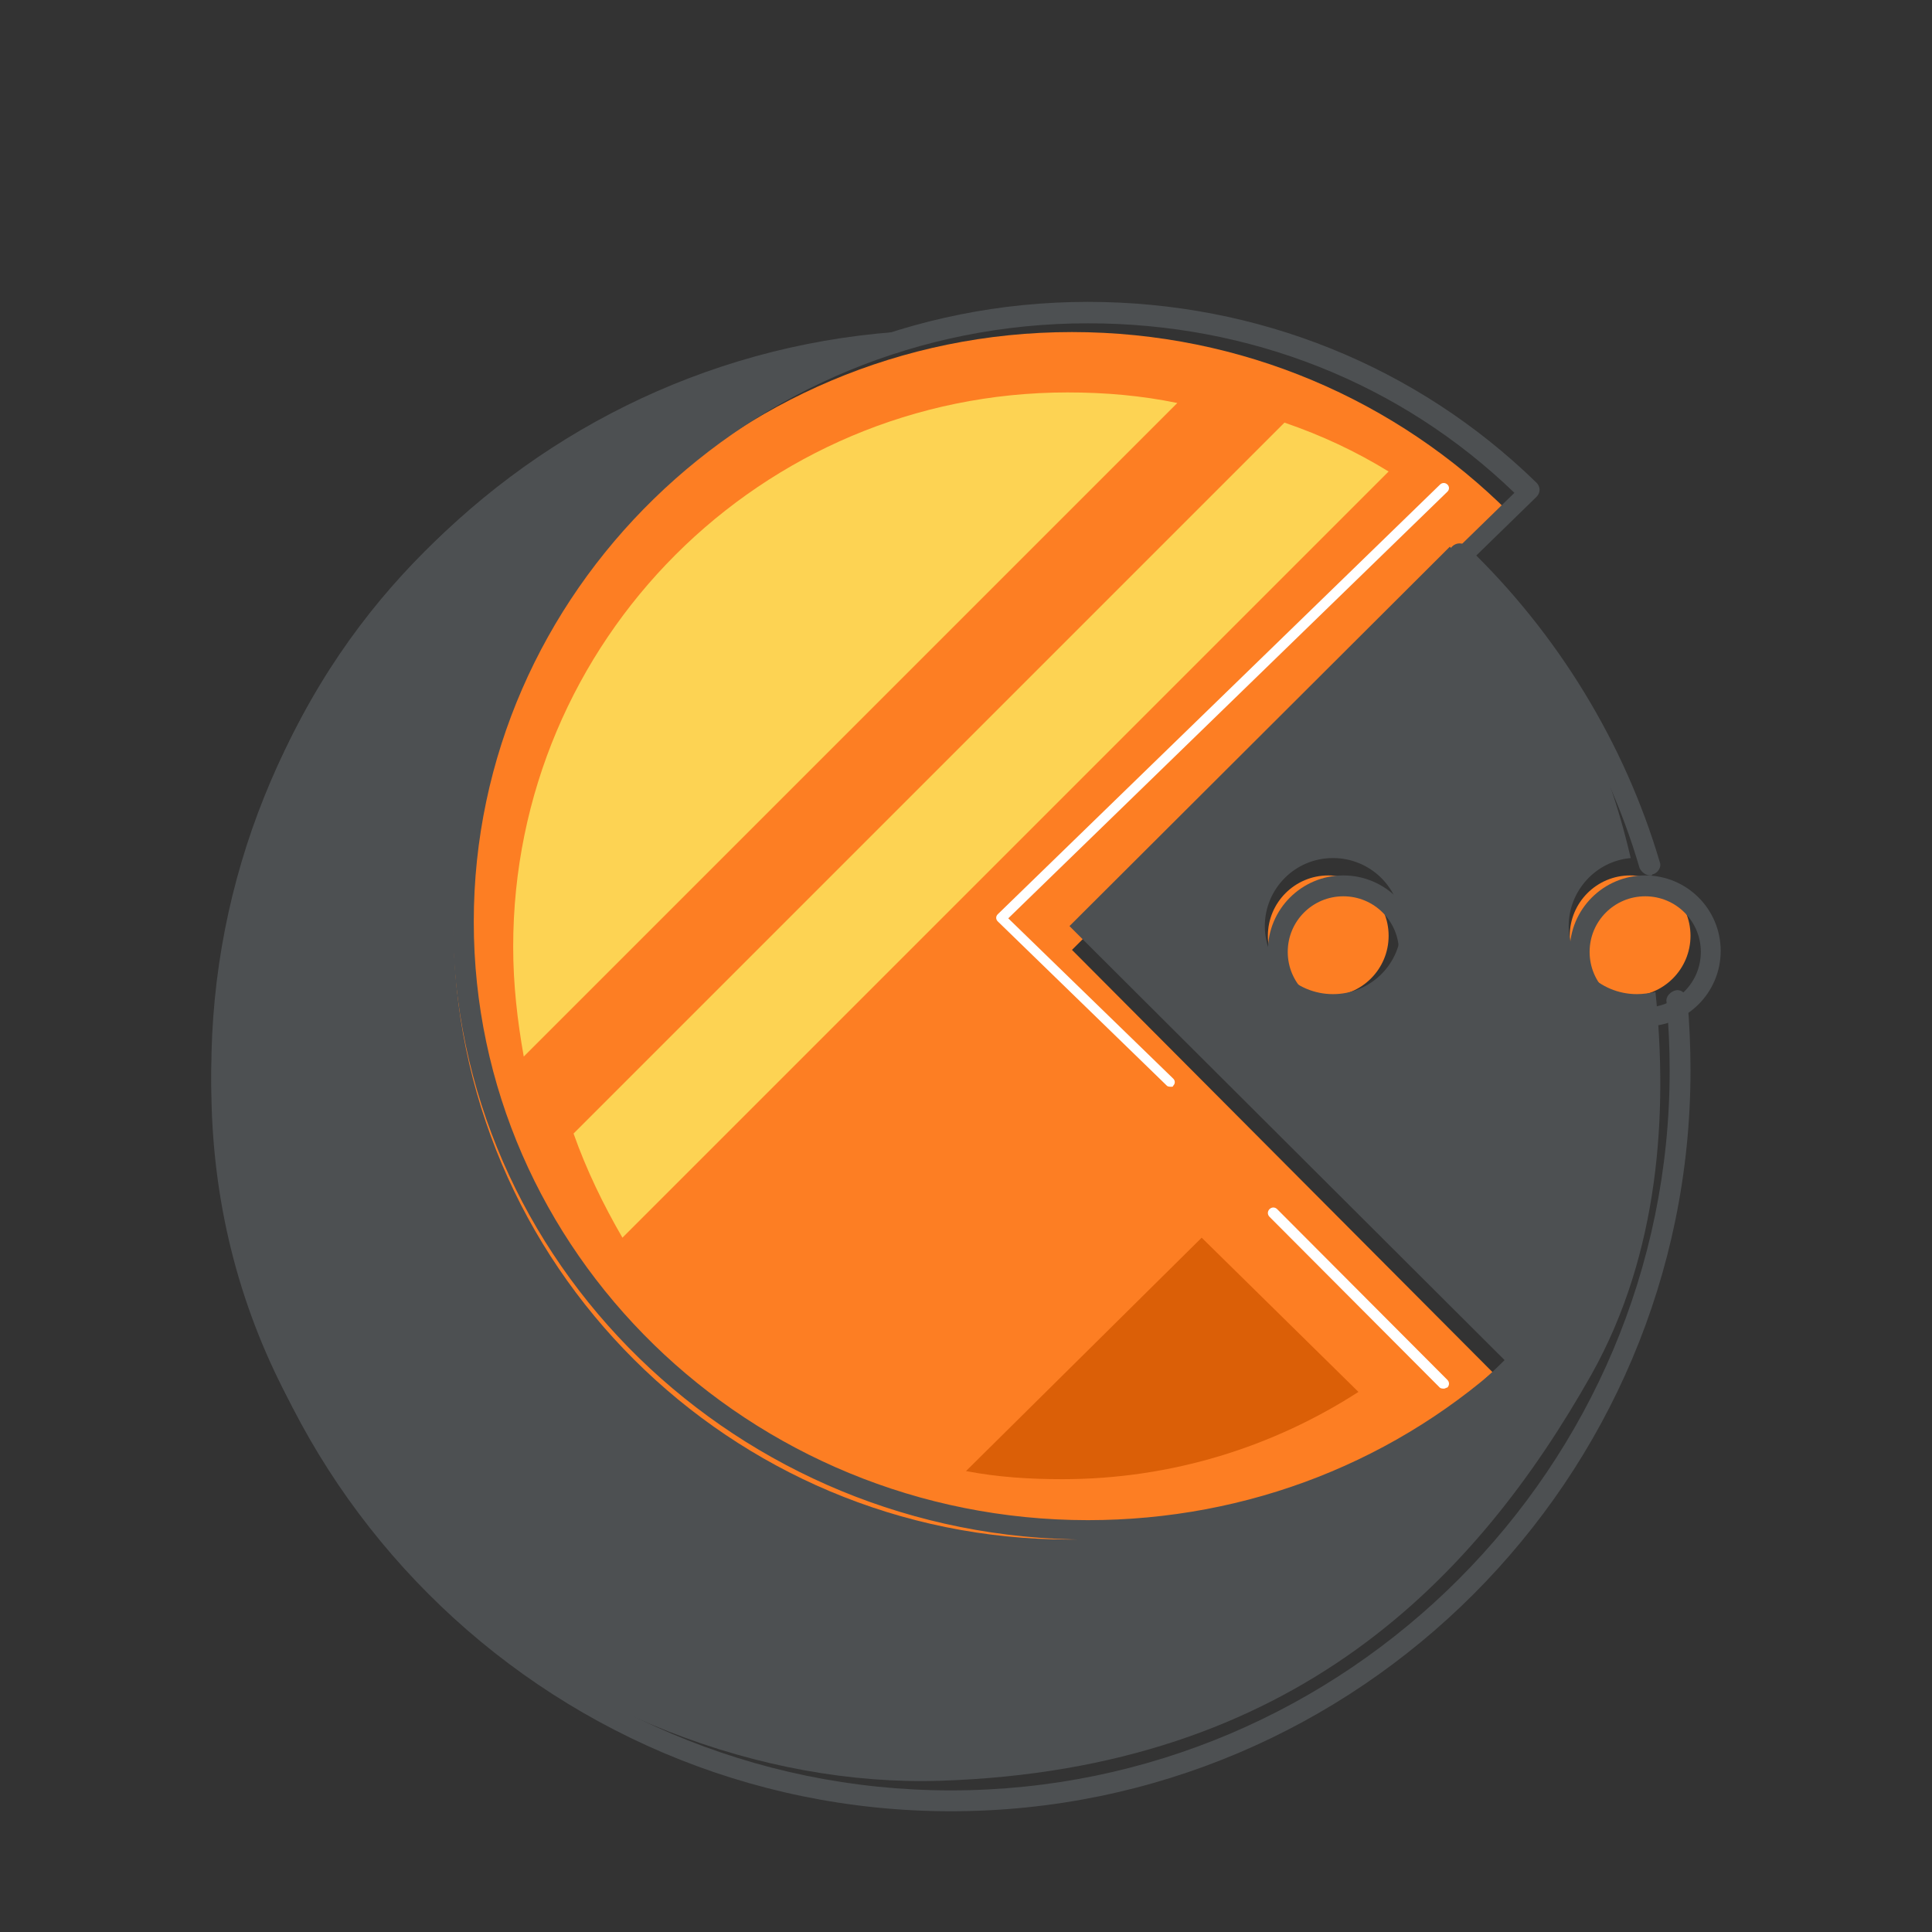<svg xmlns="http://www.w3.org/2000/svg" width="64" height="64" viewBox="0 0 64 64">
  <rect x="0" y="0" width="64" height="64" fill="#333333" stroke="none"/>
  <g fill="none">
    <rect width="64" height="64" fill="#FFF" fill-opacity="0"/>
    <g transform="translate(7 10)">
      <circle cx="37" cy="21" r="2" fill="#FD7E23"/>
      <circle cx="47" cy="21" r="2" fill="#FD7E23"/>
      <path fill="#FD7E23" d="M28.511,21.466 L43,6.985 C39.283,3.27 34.155,1 28.511,1 C17.189,1 8,10.184 8,21.5 C8,32.816 17.189,42 28.511,42 C34.155,42 39.283,39.695 43,36.015 L28.511,21.466 Z"/>
      <path fill="#4D5052" d="M24.5 50C11.008 50 0 38.977 0 25.465 0 12.714 9.938 1.968 22.637 1 22.844 1 22.982 1.138 23.016 1.311 23.016 1.518 22.878 1.657 22.706 1.691 10.352 2.624.69 13.06.69 25.465.69 38.597 11.387 49.309 24.5 49.309 37.613 49.309 48.31 38.597 48.31 25.465 48.31 24.705 48.275 23.945 48.206 23.185 48.172 23.012 48.344 22.839 48.517 22.805 48.724 22.77 48.862 22.943 48.896 23.116 48.965 23.876 49 24.671 49 25.465 49 39.011 37.992 50 24.5 50zM47.666 19C47.525 19 47.385 18.898 47.315 18.762 46.192 14.913 44.017 11.406 41.105 8.579 40.965 8.443 40.965 8.238 41.105 8.102 41.246 7.966 41.456 7.966 41.596 8.102 44.614 10.997 46.824 14.641 47.982 18.557 48.052 18.728 47.911 18.932 47.736 18.966 47.736 19 47.701 19 47.666 19z"/>
      <path fill="#4D5052" d="M29.038,41 C17.443,41 8,31.799 8,20.5 C8,9.201 17.443,0 29.038,0 C34.662,0 39.938,2.131 43.896,5.988 C44.035,6.123 44.035,6.326 43.896,6.461 L29.524,20.466 L43.896,34.471 C44.035,34.606 44.035,34.809 43.896,34.945 C39.938,38.869 34.662,41 29.038,41 Z M29.038,0.71 C17.824,0.71 8.694,9.607 8.694,20.534 C8.694,31.46 17.824,40.357 29.038,40.357 C34.349,40.357 39.348,38.395 43.167,34.809 L28.795,20.804 C28.656,20.669 28.656,20.466 28.795,20.331 L43.167,6.326 C39.383,2.672 34.384,0.71 29.038,0.71 Z"/>
      <path fill="#FFF" d="M31.795 26C31.76 26 31.69 26 31.655 25.966L26.052 20.522C25.983 20.455 25.983 20.353 26.052 20.286L40.704 6.051C40.774 5.983 40.878 5.983 40.948 6.051 41.017 6.118 41.017 6.22 40.948 6.287L26.4 20.421 31.864 25.73C31.934 25.797 31.934 25.899 31.864 25.966 31.864 26 31.829 26 31.795 26zM40.837 36C40.801 36 40.729 36 40.693 35.964L35.054 30.308C34.982 30.236 34.982 30.127 35.054 30.054 35.127 29.982 35.235 29.982 35.307 30.054L40.946 35.71C41.018 35.782 41.018 35.891 40.946 35.964 40.91 35.964 40.873 36 40.837 36z"/>
      <path fill="#4D5052" d="M37.5 24C36.118 24 35 22.882 35 21.5 35 20.118 36.118 19 37.5 19 38.882 19 40 20.118 40 21.5 40 22.882 38.882 24 37.5 24zM37.5 19.691C36.48 19.691 35.658 20.513 35.658 21.533 35.658 22.553 36.48 23.375 37.5 23.375 38.52 23.375 39.342 22.553 39.342 21.533 39.342 20.513 38.52 19.691 37.5 19.691zM47.5 24C46.118 24 45 22.882 45 21.5 45 20.118 46.118 19 47.5 19 48.882 19 50 20.118 50 21.5 50 22.882 48.882 24 47.5 24zM47.5 19.691C46.48 19.691 45.658 20.513 45.658 21.533 45.658 22.553 46.48 23.375 47.5 23.375 48.52 23.375 49.342 22.553 49.342 21.533 49.342 20.513 48.52 19.691 47.5 19.691z"/>
      <path fill="#4D5052" d="M47.224,22.932 C45.992,22.932 44.965,21.942 44.965,20.678 C44.965,19.517 45.855,18.527 47.019,18.424 C46.813,17.537 46.574,16.717 46.334,16.034 C44.93,11.799 41.027,8.111 41.027,8.111 L28.428,20.678 L42.842,35.056 C39.144,38.745 34.043,40.999 28.428,40.999 C17.164,40.999 8.022,31.88 8.022,20.644 C8.022,11.526 14.048,3.808 22.334,1.212 C24.251,0.632 20.622,1.383 18.533,1.793 C16.445,2.203 2.202,6.301 0.182,22.932 C-1.77,39.188 12.37,49.366 24.148,48.99 C35.926,48.614 41.917,42.262 45.718,35.534 C47.977,31.504 48.251,26.86 47.84,22.864 C47.635,22.898 47.43,22.932 47.224,22.932 Z M37.158,22.932 C35.926,22.932 34.899,21.942 34.899,20.678 C34.899,19.449 35.892,18.424 37.158,18.424 C38.391,18.424 39.418,19.415 39.418,20.678 C39.418,21.942 38.391,22.932 37.158,22.932 Z"/>
      <path fill="#FDD353" d="M32 3.35C30.811 3.105 29.622 3 28.362 3 18.219 3 10 11.219 10 21.362 10 22.622 10.14 23.811 10.35 25L32 3.35zM39 5.619C37.909 4.95 36.782 4.422 35.55 4L12 27.55C12.422 28.747 12.986 29.909 13.619 31L39 5.619z"/>
      <path fill="#DB5F07" d="M32.807,31 L25,38.731 C26.052,38.933 27.104,39 28.191,39 C31.822,39 35.183,37.924 38,36.109 L32.807,31 Z"/>
    </g>
  </g>
</svg>
